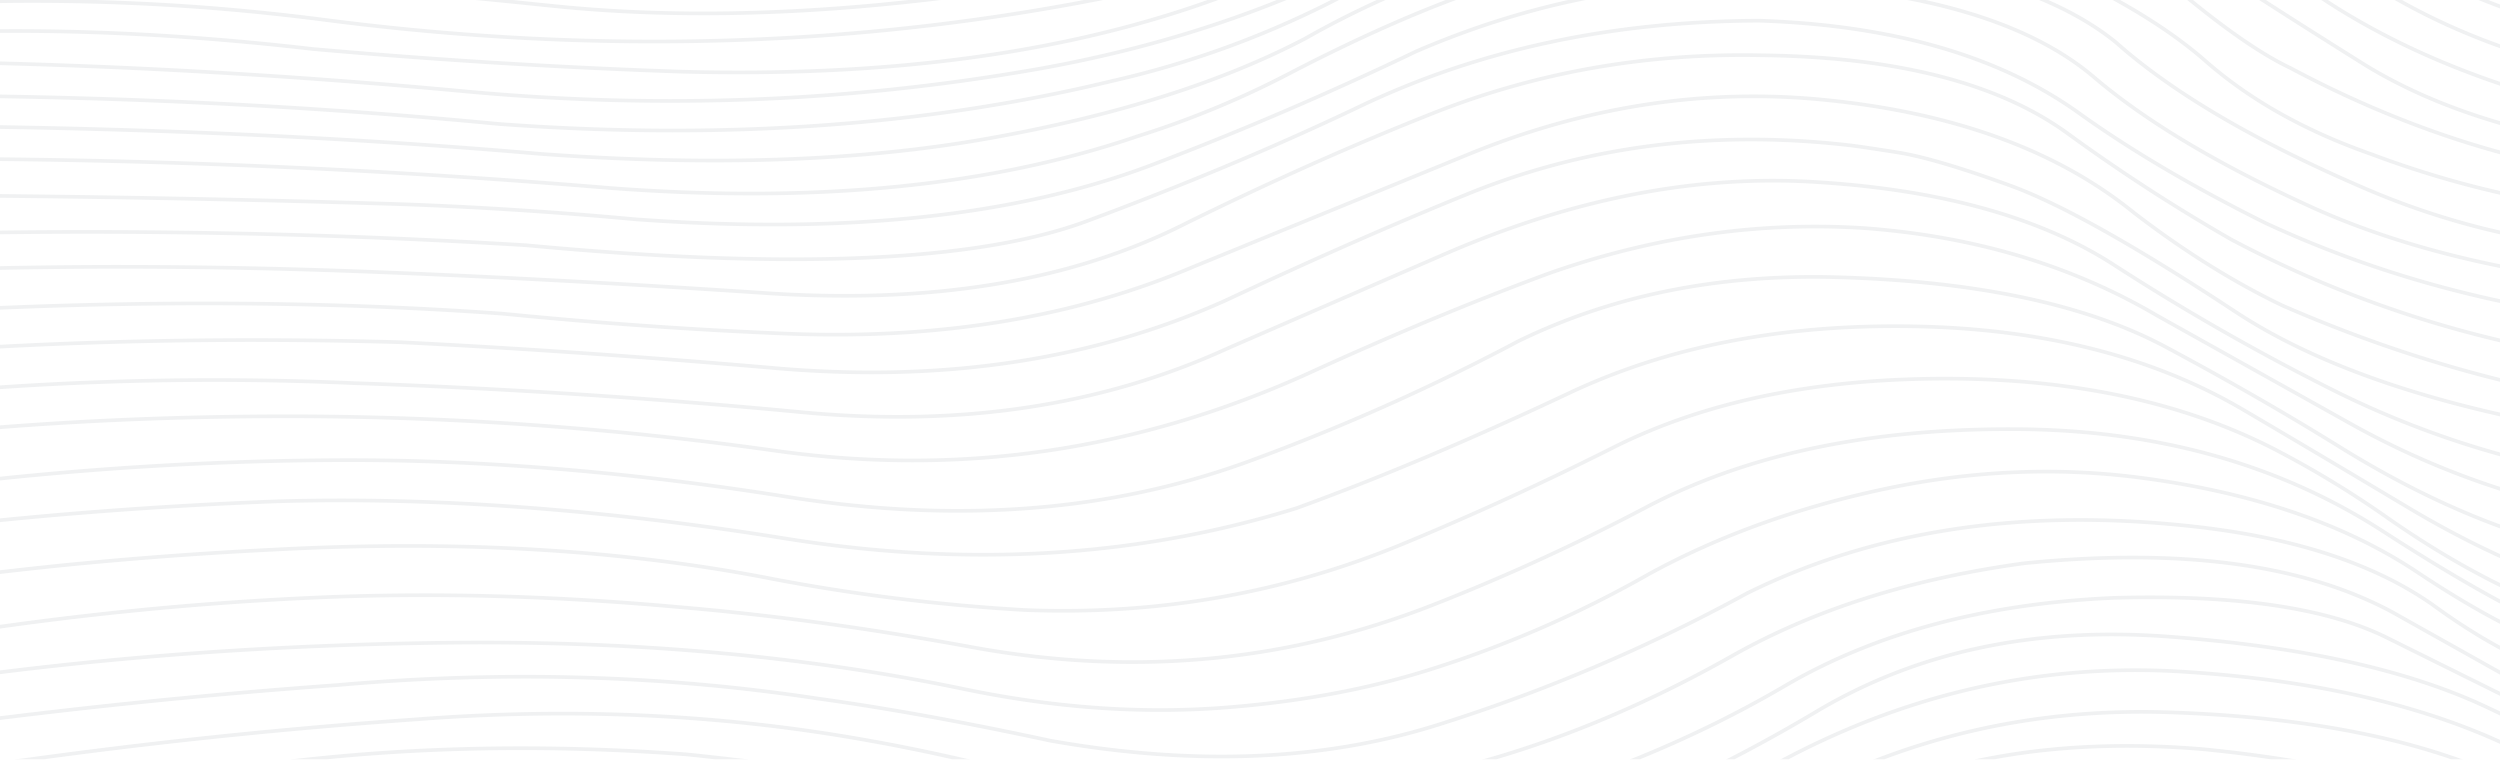 <svg xmlns="http://www.w3.org/2000/svg" xmlns:xlink="http://www.w3.org/1999/xlink" width="1355" height="411.667" viewBox="0 0 1355 411.667">
  <defs>
    <clipPath id="clip-path">
      <path id="Background" d="M155,0H1510V411.667H155Z" transform="translate(-323.649 140)" fill="#d1ecf4"/>
    </clipPath>
    <clipPath id="clip-path-2">
      <rect id="Background-2" data-name="Background" width="1403" height="919" transform="translate(0.458 0)" fill="#041120"/>
    </clipPath>
  </defs>
  <g id="PATTERN" transform="translate(168.649 -140)">
    <g id="Mask_Group_94" data-name="Mask Group 94" clip-path="url(#clip-path)">
      <g id="Mask_Group_58" data-name="Mask Group 58" transform="translate(-185.108 -50)" opacity="0.61" clip-path="url(#clip-path-2)">
        <path id="Pattern-2" data-name="Pattern" d="M0,370.575V0H1439.518V917.317H0V370.575q40.6,9,98.984,47.937t148.268,51.1q69.055,9.37,140.471-5.76,71.4-15.148,128.22-46.29a609.914,609.914,0,0,1,120.563-52.309q47.053-14.624,103.578-19.5,70.283-6.3,146.458,9.5,128.83,26.923,280.107,25.2,142.27-1.657,272.868-20.008M1170.827,917.317q-49.592-5.711-110.818-16.464-82.136-14.86-174.023-3.166a336.969,336.969,0,0,0-83.531,19.631m457.193,0Q1189.34,911.238,1110.963,893,995.4,866.346,874.292,883.251q-75.571,7.561-130.308,34.066m695.535-50.151A379.338,379.338,0,0,1,1355.43,894.9q-65.714,11.816-136.434.76-47.379-7.432-110.539-20.264Q965.2,846.492,814.428,876.412,746.951,889.7,692.751,917.317m746.767-94.1a396.808,396.808,0,0,1-118.614,23.43q-98.575,3.23-188.78-15.7A936.457,936.457,0,0,0,947.8,810.932q-112.391,3.1-182.515,25.206-70.141,22.071-116.247,46.29-46.092,24.244-73.786,34.889m864.268-114.995q-61.7,12.645-136.434,11.018-105.917-3.5-182.376-17.857-153.112-28.078-309.9,0-102.785,18.169-187.666,65.731-61.27,34.4-133.371,56.1m949.748-104.23q-55.147,17.831-135.042,16.209-96.412-.711-185.439-19.755Q967.863,783.75,843.8,804.283,719.784,824.807,629.546,874.89a522.8,522.8,0,0,1-97.453,42.427m-296.953,0a307.9,307.9,0,0,1-53.877-27.734q-40.011-25.6-76.013-53.955A393.511,393.511,0,0,0,0,783.2M97.592,917.317q-18.009-13.781-38.285-31.533A182.214,182.214,0,0,0,0,851.272m32.716,66.045a119.556,119.556,0,0,1-12.669-13.422Q13.432,895.68,0,889.771m67.382,27.546A388.764,388.764,0,0,1,32.3,888.95Q20.5,878.3,0,870.4m167.341,46.921Q131.915,896,88.543,864.124A283.316,283.316,0,0,0,0,819.863m134.067,97.454a610.18,610.18,0,0,1-58.89-44.2Q36.8,845.14,0,833.729m197.969,83.588a660.243,660.243,0,0,1-87.986-58.892A419.458,419.458,0,0,0,0,800.929M303.635,917.317q-47.7-7.181-80.329-24.187Q156.59,855.7,108.312,818.28,57.6,781.657,0,765.594m1439.518,5.443q-109.718,21.691-257.554-3.924-143.556-24.674-292.915-9.245Q755.023,768.761,654.327,817.52q-75.8,37.873-159.266,69.657-60.61,22.329-133.65,20.008-101.883-6.862-150.356-39.765-47.721-32.17-90.492-64.844Q63.712,761.8,0,742.417m1439.518,46.668q-59.867,10.126-125.854,8.171a1188.721,1188.721,0,0,1-179.035-17.731q-109.676-19.005-249.758-6.966-121.905,11.083-217.459,52.433-59.867,24.32-120.006,55.346a371.943,371.943,0,0,1-108.451,36.979M1439.518,727.343a1227.86,1227.86,0,0,1-204.651-9.116q-225.525-29.435-434.361,13.8A551.31,551.31,0,0,0,656.554,783.2q-77.659,42.9-161.215,59.652-75.4,14.936-140.611,5.953-93.6-17.223-149.521-58.512L127.8,739.884Q71.9,703.493,0,688.528m1439.518,69.844q-99.719,11.376-212.03-4.433-129.439-18.211-229.014-17.1-150.857-1.326-280.943,44.2-72.755,29.605-145.065,63.325-97,45.214-193.235,43.818-106.46-4.487-157.874-39.639-51.447-35.13-123.765-83.018Q54.2,736.784,0,723.483m1439.518-12.095q-94.148,3.059-199.361-9.119-99.677-8.86-199.361-12.287-171.155-4.624-292.359,40.15Q678.9,755.87,600.867,795.863q-99.845,45.518-199.082,39.388-80.841-5.266-131.422-31.662A1251.859,1251.859,0,0,1,156.2,733.3Q92.461,689.346,0,668.074M1439.518,539.145q-119.909,7.85-246.973,4.18-97.339-4.829-206.321-14.311-134.284-10.977-240.848,36.852Q672.11,600.255,610.334,625.14q-94.891,37.387-203.12,24.947-5.563-.623-26.173-3.86-20.624-3.264-61.117-17.987-40.538-14.7-121.955-68.325Q128.671,514.212,0,493.805M1439.518,602.343q-157.6,3.131-315.19-6.459Q910.188,575.8,820.832,608.8q-79.864,29.643-147.85,62.058Q576.211,717.248,455.8,717.594q-108.231-3.674-172.909-49.9Q240.884,637.5,181.541,607.916,97.525,568.88,0,556.306m1439.518,26.47q-106.653,3.2-218.573-.823-102.016-3.731-223.306-11.778-137.333-9.829-230.546,37.362-68.462,33.8-133.371,59.525-84.392,33.667-178.757,31.786-108.916-1.288-165.391-41.794a972.077,972.077,0,0,0-89.378-58A608.971,608.971,0,0,0,0,534.079m1439.518,26.47q-160.471,8.4-302.661-1.773-79.981-7.9-155.925-10.892-122.056-4.575-218.016,36.222L614.232,644.9Q517.9,684.416,420.44,674.66q-105.1-10.437-167.619-61.171-40.095-30.821-80.19-50.156Q86.318,525.688,0,511.789M1439.518,676.94q-153.906-1.254-300.433-15.324-180.97-13.3-331.9,23.177a515.893,515.893,0,0,0-127.524,47.24q-84.216,44.275-165.113,58.892-95.409,14.932-174.441-7.662-79.054-22.588-114.159-51.546Q190.86,702.729,167.9,691.882,85.06,647.724,0,634.573m1439.518,25.776q-170.111-1.725-322.987-14.945-138.486-10.175-242.379,8.3Q770.24,672.172,701.939,707.969q-84.132,47.725-191.286,64.718-118.906,12.154-189.337-16.214-70.392-28.344-107.477-60.916Q177.8,664.01,123.9,645.151A538.5,538.5,0,0,0,0,614.755M1439.518,742.987q-40,3.446-104.135.821-81.551-3.336-225.673-18.235-144.216-14.894-335.1,25.2Q699.8,768.5,627.875,808.148a522.513,522.513,0,0,1-212.447,61.8q-76.949,2.8-139.5-20.77-64.444-23.811-112.767-64.971Q97.308,733.842,0,708.029m1439.518-12.852q-138.152-2.523-281.5-15.831-159.636-14.932-313.8,12.536-108.515,19.746-195.741,68.646-61.8,34.723-134.763,47.238-88.067,14.522-163.721,0-70.058-14.556-110.818-42.172-40.822-27.641-109.565-70.733Q78.149,662.6,0,650.027m1439.518-7.282q-176.994-.631-360.576-15.831-166.9-12.7-286.233,28.116a500.223,500.223,0,0,0-81.582,33.686q-55.69,28.986-101.072,44.836-87.85,30.563-186.831,21.784-111.806-9.8-160.658-49.522-46.451-41.308-136.573-79.85A418.037,418.037,0,0,0,0,594.238m1439.518,28.62q-121.379-.8-246.417-4.683-62.682-2.2-128.081-8.232-169.1-12.356-279.272,29.256Q713.77,666.482,641.8,701q-90.748,39.146-187.388,37.235-126.24-4.9-180.705-51.926-41.874-35.415-116.665-69.53Q92.051,587.134,0,575.747M1439.518,384.633A1799.481,1799.481,0,0,1,1238.765,404.9q-94.432,4.217-197.969-5.193-75.036-6.364-158.152-21.657-129.908-23.842-248.922,22.541a1131.473,1131.473,0,0,0-116.108,53.068q-80.95,42.854-198.8,42.552-115.532-.087-201.31-55.6Q43.993,393.055,0,377.919M1439.518,516.6a1716.153,1716.153,0,0,1-221.635,4.559q-120.318-4.126-242.24-15.7-129.231-12.39-231.938,34.7L626.2,591.2Q525.19,634.985,430.742,630.457q-104.389-5.471-165.67-44.327a1256.2,1256.2,0,0,0-116.665-66.995A502.337,502.337,0,0,0,0,470.628m1439.518,24q-90.849,8.686-190.172,8.549A1892.864,1892.864,0,0,1,989.565,484.56Q839.459,463.355,699.99,526.6,629.9,558.63,569.125,580.94q-85.344,29.822-170.682,24.187-89-6.7-158.152-47.364L136.713,499.884A445.95,445.95,0,0,0,0,450.048m1439.518,15.958A1845.464,1845.464,0,0,1,1231.8,479.367Q1114.31,480.393,984,459.736q-139.522-22.478-253.378,19.757a1166.3,1166.3,0,0,0-144.23,64.465Q509.5,581.352,413.2,578.531q-112.383-3.245-176.807-37.362Q184.6,513.49,140.332,485.953,67.769,441.168,0,428.261m1439.518,15.388q-87.348,9.856-179.87,13.427Q1132.063,460.823,984.135,437q-147.95-23.827-277.462,16.4-67.485,24.529-147.85,62.435-80.39,37.877-186,36.1-105.625-1.752-179.87-45.594-37.864-22.253-88.821-52.684Q50.4,421.593,0,407.048m1439.518,7.916q-85.945,11.379-177.643,15.9-149.554,8.063-271.2-15.831a1054.222,1054.222,0,0,0-136.434-16.847q-107.9-4.369-205.208,35.844-57.912,23.956-113.6,52.05-75.729,38.1-183.768,37.491-101.29-.616-174.3-37.868a532.251,532.251,0,0,1-60.421-36.475Q58.472,408.019,0,389.634m1439.518-101q-83.447,13.416-166.505,24.826-112.04,15.563-235.836,6.459a1839.9,1839.9,0,0,1-209.106-33.945Q711,260.443,603.373,290.4q-88.752,24.108-161.493,66.747-73.8,43.06-178.2,47.62-98.742,2.777-147.85-21.53L36.475,343.853Q17.129,335.083,0,333.341m1439.518-22.8q-127.8,19.476-255.6,28.369-127.928,9.928-246.973-11.781-39.786-7.044-93.555-20.9-106.9-26.387-216.9,4.559-77.959,18.553-155.925,62.565-66.549,37.615-158.152,50.153-126.7,12.694-199.361-26.34L47.334,360.317Q20.036,346.844,0,342.457m1439.518-6.71q-106.644,14.088-213.283,21.781-134.351,11.79-260.06-7.343-54.972-7.553-125.853-22.8-116.9-20.734-209.941,8.486a933.155,933.155,0,0,0-167.9,71.43Q359.757,458,224.7,443.905q-85.461-8.731-134.206-43.19Q43.155,366.159,0,356.771M1439.518,850.322a384.49,384.49,0,0,1-77.127,26.6,405.515,405.515,0,0,1-131.979,4.559q-63.934-9.229-132.814-25.586-151.108-27-265.907-2.277-114.764,24.7-185.16,63.7m792.988-82.193a269.845,269.845,0,0,1-77.406,24.567q-68.52,10.6-145.065-1.391l-140.332-22.673q-152.027-24.248-263.4,3.8Q694.9,867.783,613.4,917.317m826.122-15.955q-17.308,12.082-43.158,15.955m-315.191,0a716.865,716.865,0,0,0-106.641-11.269,410.324,410.324,0,0,0-94.112,11.269m559.1-31.913q-46.034,30.384-118.057,31.913M1439.518,92.58a648.436,648.436,0,0,1-134.485,33.813,579.508,579.508,0,0,1-152.3,4.56Q1097.7,125.375,1030.216,88.4a511.91,511.91,0,0,0-90.492-37.235,424.238,424.238,0,0,0-182.1-16.082q-71.77,6.71-144.508,36.6a424.562,424.562,0,0,0-85.341,47.684,282.381,282.381,0,0,1-76.152,36.282q-72.288,21.82-142.56,21.026-92.786-1.109-161.215-28.119Q49.626,109.818,0,58.259M1439.518,115.5q-34.106,12.086-98.706,25.71-64.644,13.606-148.546,17.1-109.685,1.463-167.9-31.029-31.316-17.5-82.974-36.984A461.464,461.464,0,0,0,785.47,66.744Q697,69.552,620.914,96.887q-46.276,17.375-95.225,49.9-51.923,34.64-117.222,49.583-65.254,14.917-150.078,12.665Q173.605,206.8,0,104.612m1439.518,63.325a1238.932,1238.932,0,0,1-169.846,35.713q-108.206,13.944-189.894,5.322-98.934-11.695-155.368-37.617-49.768-20.988-131.979-33.435a392.766,392.766,0,0,0-113.6,0q-62.673,12.029-112.767,37.491-34.49,17.337-76.013,39.388Q418.3,252.655,343.034,265.583q-85.678,15.285-159.544.38Q72.886,243.037,0,185.794m1439.518-7.348q-72.413,23.473-159.823,36.477a968.166,968.166,0,0,1-179.592,9.5q-83.172-1.862-151.748-24.95a795.046,795.046,0,0,0-104.971-33.691,547.76,547.76,0,0,0-129.751-13.8q-57.085.745-114.159,22.541-61.963,23.063-126.689,61.174-61.621,36.346-129.751,46.6-108.315,15.924-190.729-5.193Q59.811,249.78,0,205.549m1439.518-49.266q-94.031,22.371-190.729,35.844-104.506,14.6-199.639-1.142-45.274-7.424-96.9-27.354-42.158-17.337-87.429-30.905-92.7-27.584-196.019-5.573-74.66,14.651-173.466,72.256Q396.489,257,272.868,259.5,137.648,261.6,0,167.048m1439.518-39.894q-48.991,17.189-123.348,31.285-111.714,20.589-216.345,9.75-71.536-9.294-117.5-34.953Q946.708,113.17,877.633,96.38,820.347,82.512,753.172,85.359q-80.048,1.2-160.1,36.095-29.628,11.417-75.457,40.718A334.513,334.513,0,0,1,455.8,193.14q-95.326,36.38-194.627,30.522Q158.472,222.378,0,123.61m1439.518,17.6A865.407,865.407,0,0,1,1307.539,172.5q-93.279,12.812-172.352,11.715-79-1.083-136.156-26.472-57.185-25.411-105.528-41.6-85.185-28.678-184.325-14.058-94.992,14.161-166.784,54.077-34.331,19.017-72.95,40.277-85.076,46.821-198.8,44.7Q114.053,235.191,0,147.04M0,41.414q64.519,58.307,157.874,94.227,70.341,27.254,164.278,26.974a389.252,389.252,0,0,0,154.532-29.763q50.6-21.174,82.417-42.045A479.327,479.327,0,0,1,673.539,35.966Q756.585,9.4,848.954,15.7q85.319,10.574,142.56,39.96,57.185,29.419,128.22,50.467,71.093,21.03,179.174,11.4a782.677,782.677,0,0,0,140.611-34.7M0,84.222q52.984,39.5,125.854,72.443,93.346,41.642,214.675,34.069,100.2-3.754,143.673-34.069,39.828-25.578,74.621-45.721A472.162,472.162,0,0,1,676.6,62.818q72.521-18.99,141.167-14.058,90.43,6.911,159.266,32.549,38.007,14.206,77.962,33.813,80.457,39.283,189.894,28.5,97.314-6.581,194.627-37.233m0,88.525a1445.984,1445.984,0,0,1-213.839,39.261q-106.034,12.1-204.094-2.4-73-9.639-132.536-33.309Q810.7,167.243,720.595,170.976q-95.267,2.88-171.517,40.905Q486.128,243.383,427.4,269,317.724,310.81,223.306,305.858,71.865,294.638,0,226.829m1439.518-12.665q-100.287,20.388-198.247,31.28-129.557,13.952-234.722,0-81.234-12.2-145.623-34.953-62.189-19.332-135.042-19.251-82.4-.878-154.254,23.683-64.419,25.749-151.052,71.808Q333.907,332.8,214.953,322.7,69.626,308.269,0,251.4m1439.518-3.546q-99.836,17.785-189.615,29.762-139.321,19.18-245.164,1.963T805.8,240.5q-93.154-21.874-193.514,1.9-74.9,18.188-146.179,61.3Q354.3,371.447,230.546,365,79.981,356.325,0,294.2M1439.518,45.971q-35.325,22.6-104.971,30.522a654,654,0,0,1-131.422.129q-78.01-7.515-144.509-40.4-13.908-7.1-49.283-24.19A123.374,123.374,0,0,0,967.011,0m472.507,73.077q-84.2,31.824-169.289,35.713-109.016,4.388-207.992-37.612Q1025.149,55.4,1000.145,40.4,966.524,22.131,898.237,7.092A539.816,539.816,0,0,0,824.312,0m615.206,63.2q-26.479,13.754-77.127,22.8-68.771,11.433-145.065,6.462-61.88-4.487-129.473-29.892-35.2-12.99-82.974-37.361Q963.79,3.661,912.159,0m527.359,30.523q-28.375,21.353-80.19,27.356-82.286,10.3-172.352,0-59.675-4.639-119.171-30.4A498.609,498.609,0,0,1,1014.9,0m347.489,0q-37.656,15.2-89.1,13.551Q1222.638,12.138,1179.458,0m260.06,15.325q-35.091,23.462-84.645,30.013-81.109,10.357-157.038.633Q1099.544,33.5,1049.707,0m389.811,0q-34.365,23.162-96.339,31.916a631.713,631.713,0,0,1-152.3,0Q1118.812,23.61,1082.005,0m321.316,0q-29.478,17.8-89.657,22.8a715.177,715.177,0,0,1-128.916-4.562Q1147.151,12,1124.606,0m314.912,227.839q-105.792,24.97-222.471,36.728-205.219,21.543-354.171-31.029-118.639-40.521-240.291-13.425-99.16,22.272-179.313,72.823-97.055,53.709-209.941,49.776Q72.558,337.222,0,273.562m1439.518-7.095q-130.233,22.4-257.832,34.829-168.34,16.383-312.128-28.114-146.839-43.318-281.778-3.926-81.1,25.164-162.746,73.834-81.618,48.683-190.172,40.718Q126.346,375.859,62.37,345.879,24.764,328.466,0,310.035M711.406,0Q649.159,12.591,606.157,35.839a883.023,883.023,0,0,0-79.076,48.066q-36.219,24.788-102.186,37.931Q355,135.427,279.272,129.56q-69.548-5.9-130.308-32.3Q61.315,59.17,0,13.551M783.243,0Q698.952,6.581,646.252,30.206a604.66,604.66,0,0,0-96.9,54.269q-44.238,30.609-110.539,48.633-72.138,19.29-155.925,13.425-83.731-5.889-156.2-40.654A673.057,673.057,0,0,1,0,27.1M664.907,0q-42.734,8.211-72.95,30.4-23.723,17.269-69.331,39.449-45.591,22.2-112.489,36.161-87.106,15.616-172.074-.253Q163.629,92.241,103.579,61.169,45.549,31.237,9.467,0M573.858,0Q547.671,20.2,497.01,43.061q-58.9,26.425-126.132,34.2Q292.091,86.515,221.914,71.3,114.51,48.652,59.585,0M619.522,0Q597.1,3.024,573.58,18.617q-23.614,15.821-63.205,37.868Q457.09,85.681,376.168,95.491q-92.193,8.557-156.76-8.359-88.543-21.213-142-53.826Q47.827,15.749,38.146,0M502.857,0Q480.8,19.651,418.769,33.689A764.138,764.138,0,0,1,274.26,47.364q-60.869-1.512-111.1-18.235-36.085-14-46.5-29.129M544.622,0Q499.2,31.623,435.754,46.987q-80,19.347-167.619,13.425-68.253-3.826-118.892-21.784Q103.208,19.843,80.468,0M461.091,0q-34.866,20.669-86.315,28.5A460.144,460.144,0,0,1,243.354,30.14Q176.5,21.576,147.572,0m220.8,0q-20.039,7.941-60.7,7.852-41.54-.281-50.4-7.852M423.224,0Q384.165,18.864,319.645,20.517,230.643,23.268,192.4,0" transform="translate(1425.903 918.808) rotate(180)" fill="none" stroke="#071b31" stroke-linecap="round" stroke-linejoin="round" stroke-width="2" opacity="0.1"/>
      </g>
    </g>
  </g>
</svg>
